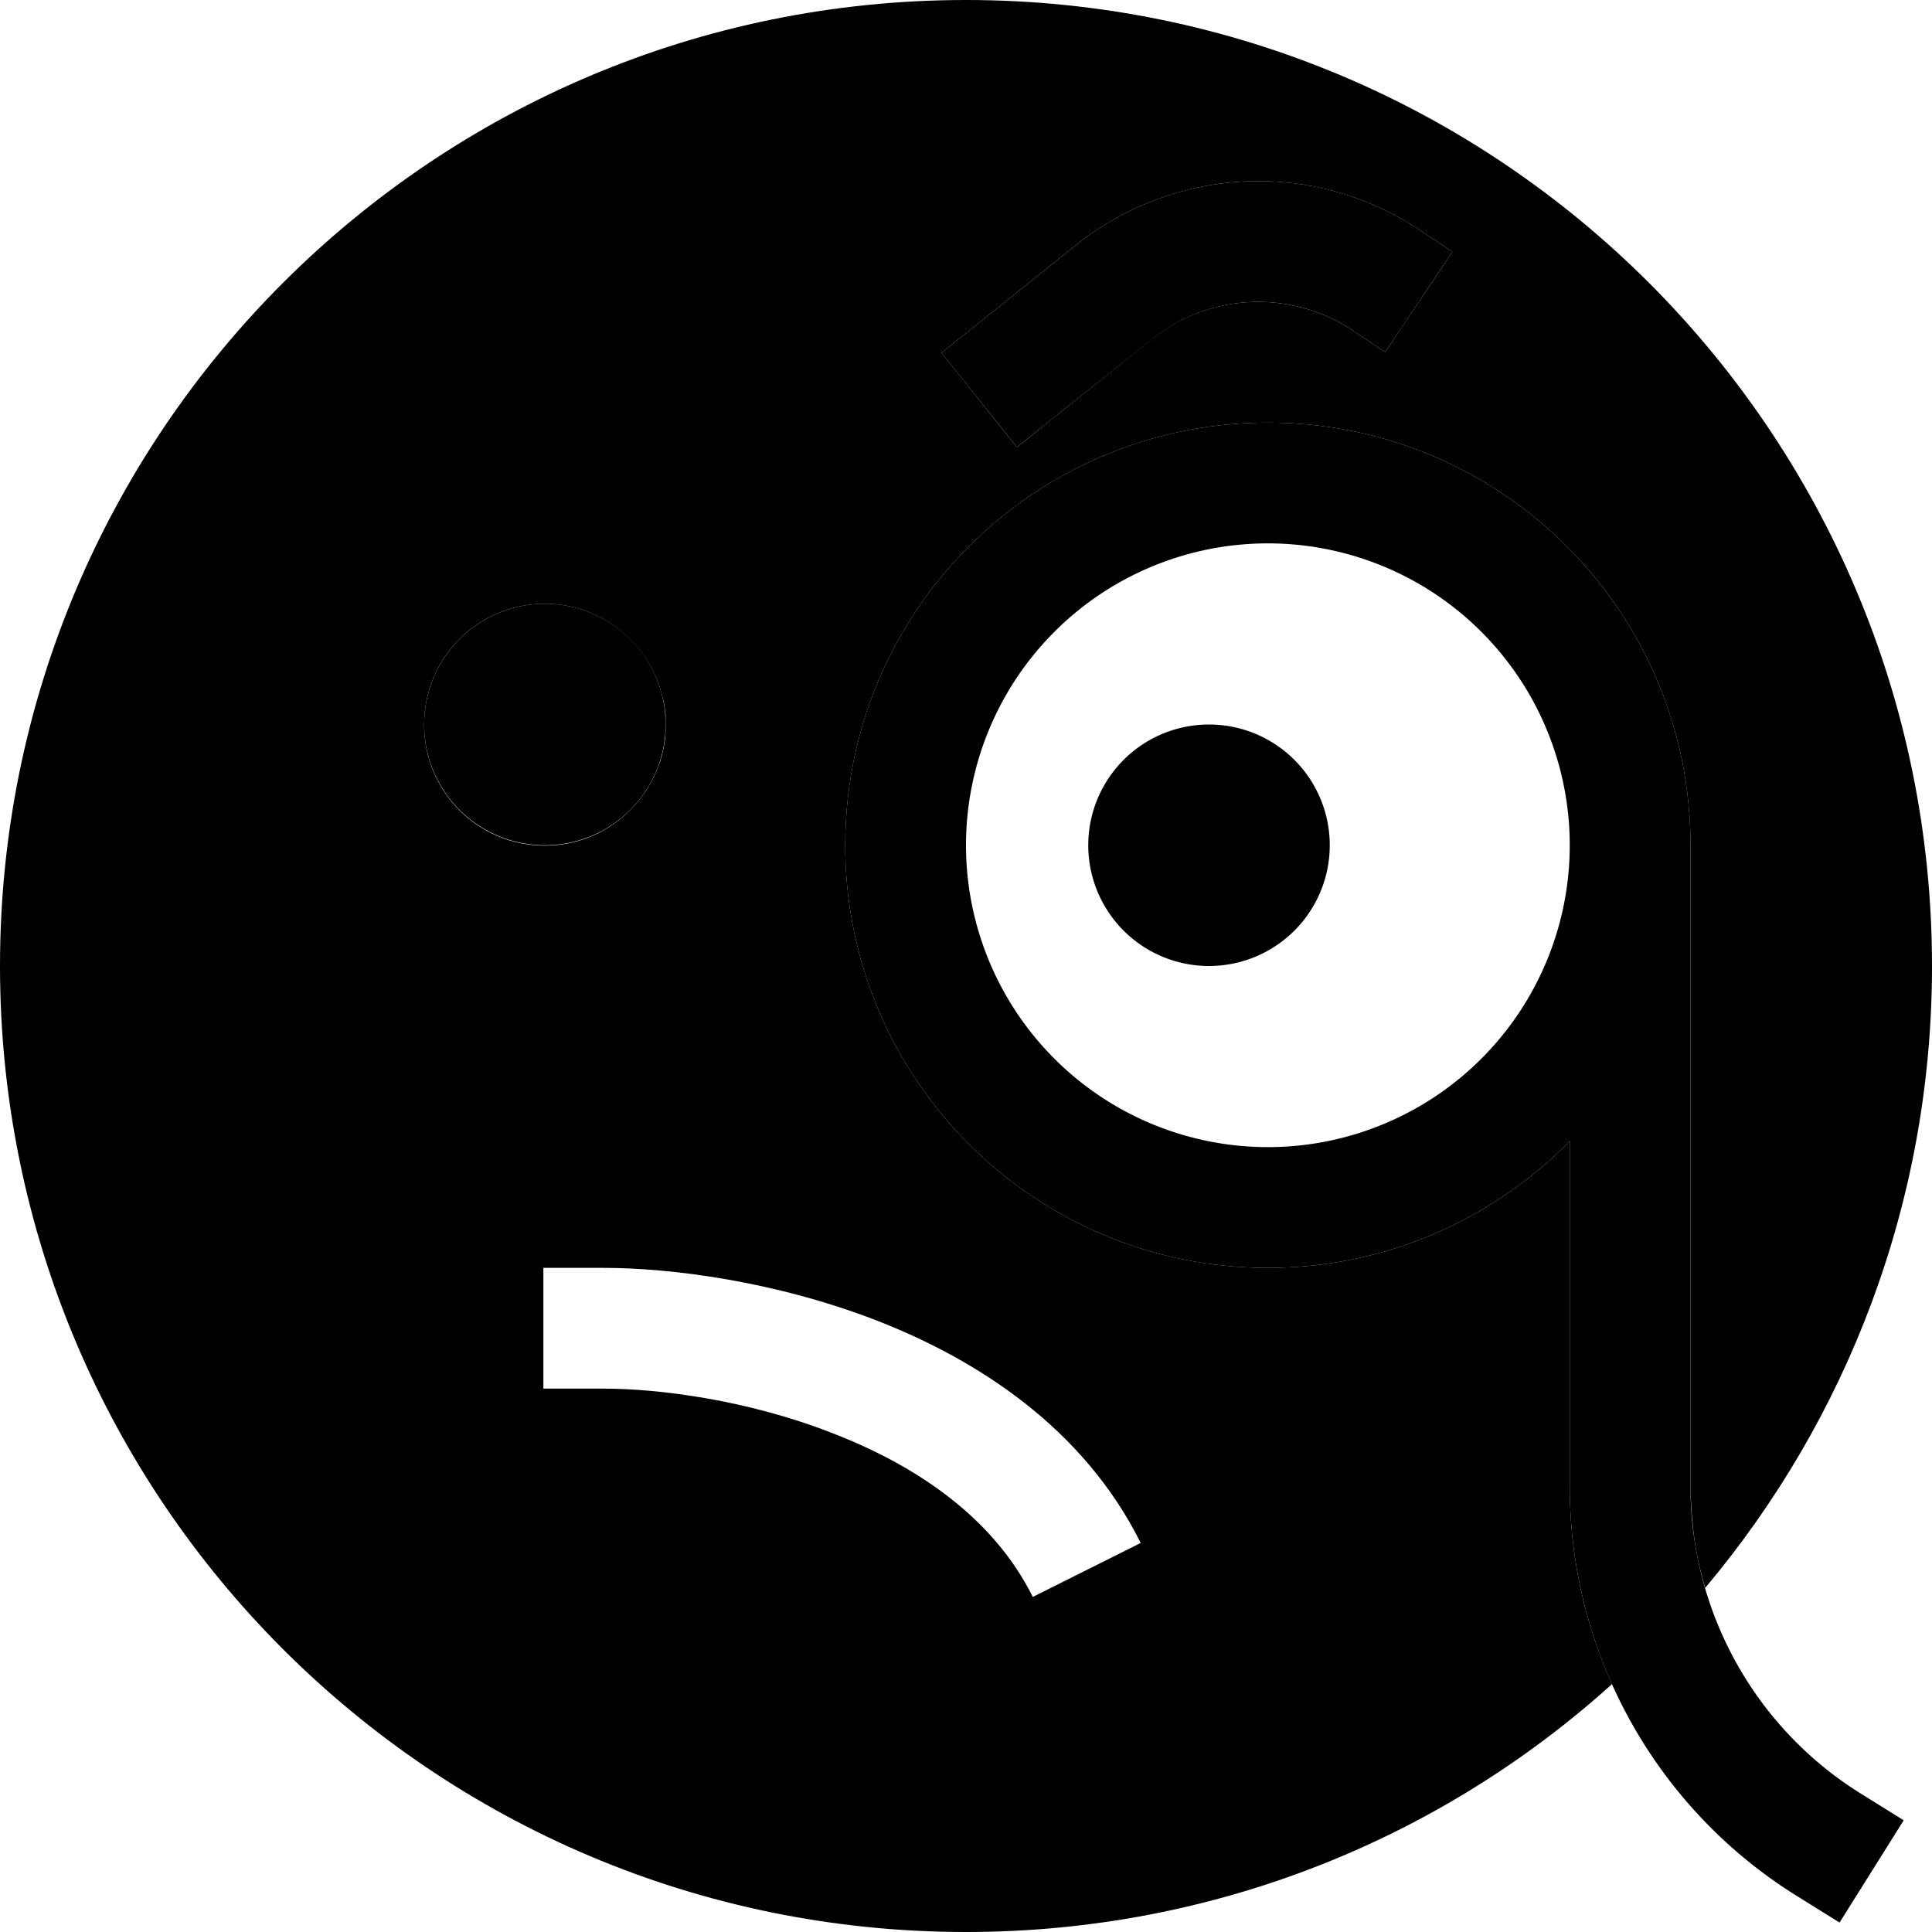 <svg xmlns="http://www.w3.org/2000/svg" width="24" height="24" viewBox="0 0 512 512"><path class="pr-icon-duotone-secondary" d="M0 256C0 397.4 114.6 512 256 512c65.8 0 125.9-24.8 171.2-65.7c-7.3-16.2-11.2-34-11.2-52.4l0-91.5c-20.3 20.7-48.7 33.6-80 33.6c-61.9 0-112-50.1-112-112s50.1-112 112-112s112 50.1 112 112l0 169.9c0 1.2 0 2.3 .1 3.5s.1 2.3 .2 3.4c.2 2.3 .4 4.6 .7 6.8c.6 4.5 1.6 8.9 2.9 13.2C489.4 376.2 512 318.7 512 256C512 114.6 397.4 0 256 0S0 114.6 0 256zm112.4-64c0-17.7 14.3-32 32-32c8.8 0 16.8 3.6 22.6 9.4c2.9 2.9 5.2 6.3 6.9 10.2c.8 1.9 1.4 3.9 1.9 6c.2 1 .4 2.1 .5 3.2c.1 .5 .1 1.1 .1 1.6s0 1 0 1.8c0 .5 0 1 0 1.5s-.1 1.1-.1 1.6c-.1 1.1-.3 2.1-.5 3.2c-.4 2.1-1.1 4.1-1.9 6c-1.6 3.8-4 7.3-6.9 10.2c-5.8 5.8-13.8 9.4-22.6 9.4c-17.7 0-32-14.3-32-32zM144 336l16 0c17.7 0 45.3 3.5 72.2 13.9c26.8 10.4 54.9 28.5 70.1 59l-28.6 14.3c-10.3-20.7-30.3-34.6-53.1-43.4C197.9 370.9 174.3 368 160 368l-16 0 0-32zM249.5 93.5l12.5-10 23.2-18.6C298.9 54 315.9 48 333.5 48c15.2 0 30.1 4.5 42.8 13c2.9 1.9 5.7 3.8 8.6 5.7C379 75.6 373 84.4 367.1 93.3l-8.6-5.7c-7.4-5-16.2-7.6-25.1-7.6c-10.3 0-20.2 3.5-28.2 9.9c-7.7 6.2-15.5 12.4-23.2 18.6c-4.2 3.3-8.3 6.7-12.5 10c-6.7-8.3-13.3-16.7-20-25z"/><path class="pr-icon-duotone-primary" d="M333.5 80c-10.3 0-20.2 3.5-28.2 9.9L282 108.5l-12.5 10-20-25 12.5-10 23.2-18.6C298.9 54 315.9 48 333.5 48c15.2 0 30.1 4.5 42.8 13l8.6 5.7L367.1 93.3l-8.6-5.7c-7.4-5-16.2-7.6-25.1-7.6zM336 304a80 80 0 1 0 0-160 80 80 0 1 0 0 160zm80 89.9l0-91.5c-20.3 20.7-48.7 33.6-80 33.6c-61.9 0-112-50.1-112-112s50.1-112 112-112s112 50.1 112 112l0 169.9c0 33.1 17 63.9 45.1 81.4l11.4 7.1-17 27.1-11.4-7.1C438.7 479.1 416 438.1 416 393.9zM320.4 192a32 32 0 1 1 0 64 32 32 0 1 1 0-64zm-176-32a32 32 0 1 1 0 64 32 32 0 1 1 0-64z"/></svg>